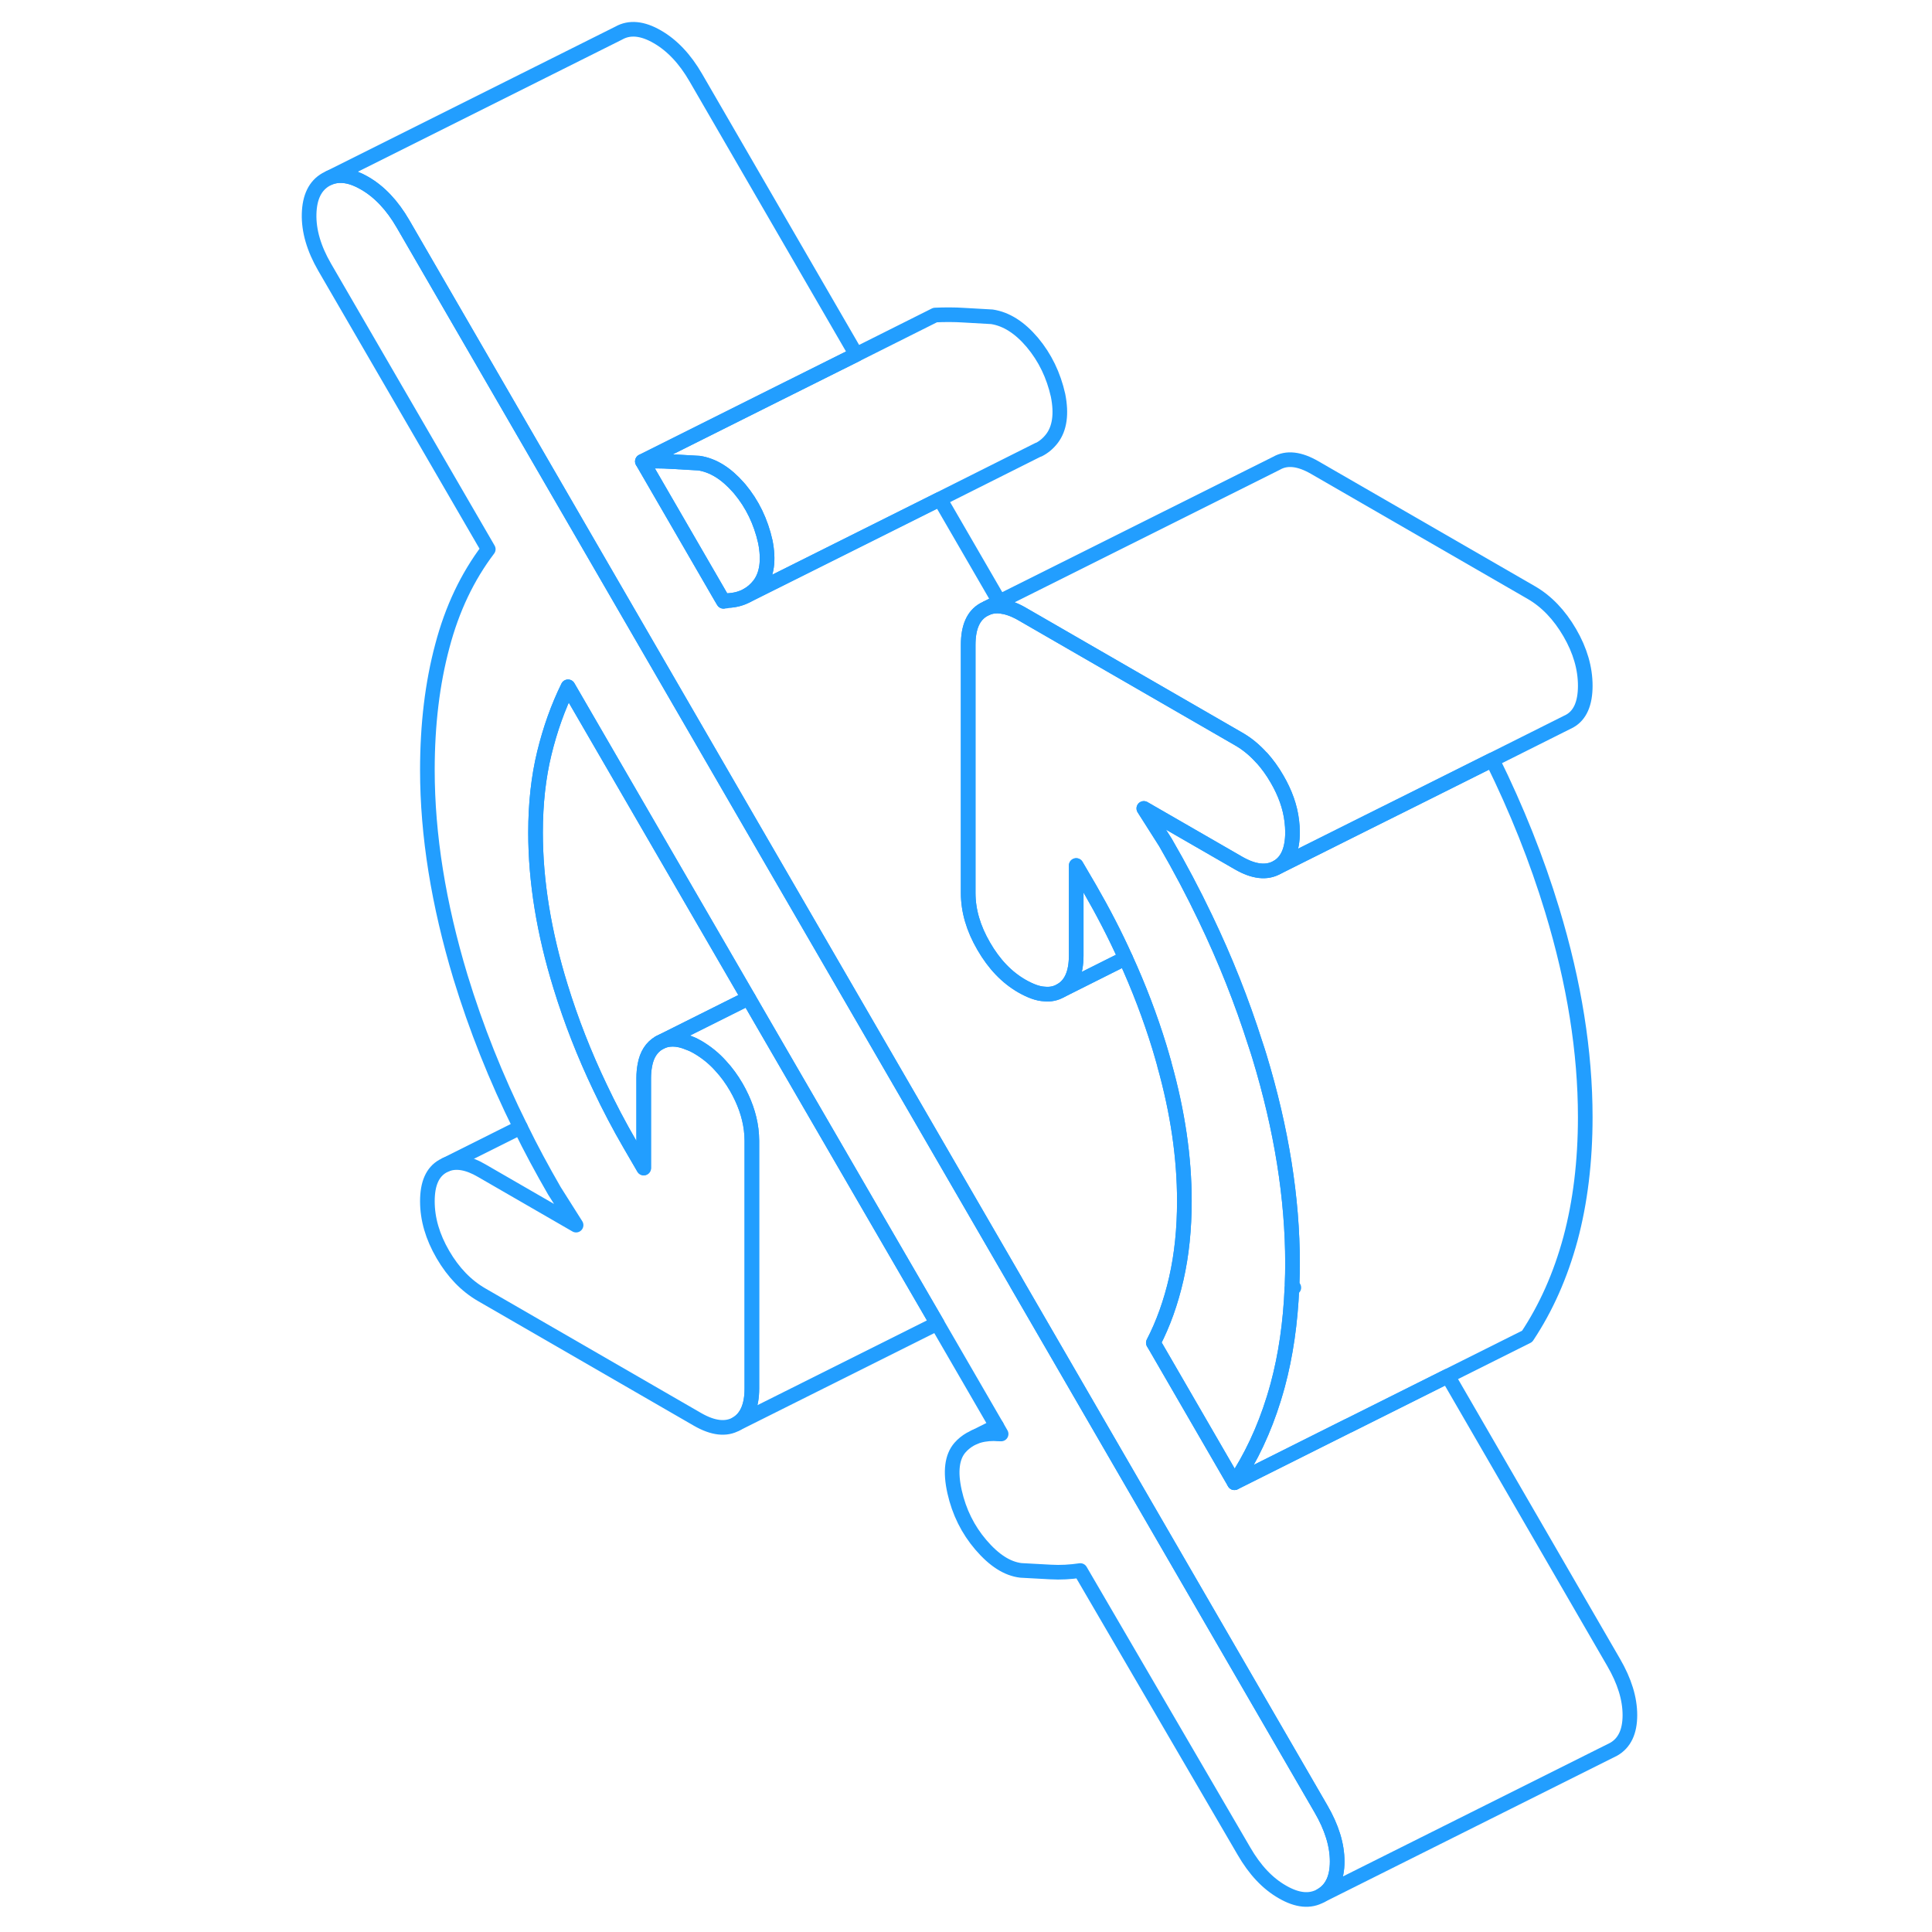 <svg width="48" height="48" viewBox="0 0 95 132" fill="none" xmlns="http://www.w3.org/2000/svg" stroke-width="1px" stroke-linecap="round" stroke-linejoin="round"><path d="M72.86 127.184C72.86 128.314 72.49 129.094 71.75 129.514C71.01 129.934 70.14 129.854 69.12 129.264C68.1 128.684 67.23 127.754 66.49 126.474L55.31 107.304C54.63 107.404 53.96 107.444 53.28 107.404L51.25 107.294C50.32 107.184 49.42 106.604 48.52 105.554C47.63 104.514 47.03 103.304 46.72 101.924C46.41 100.544 46.54 99.534 47.09 98.904C47.29 98.674 47.53 98.484 47.79 98.334L48.09 98.184C48.47 98.034 48.91 97.954 49.4 97.954C49.57 97.964 49.74 97.974 49.9 97.974L49.59 97.434L45.53 90.424L40.69 82.084L33.42 69.544L32.64 68.194L20.31 46.924C19.63 48.304 19.09 49.814 18.69 51.454C18.29 53.094 18.09 54.904 18.09 56.884C18.09 60.204 18.66 63.714 19.8 67.404C20.52 69.744 21.42 72.044 22.5 74.304C23.12 75.614 23.8 76.914 24.55 78.204L25.48 79.804V73.654C25.48 73.334 25.51 73.044 25.56 72.774C25.69 72.054 26.02 71.544 26.54 71.244C27.11 70.924 27.79 70.924 28.58 71.264H28.59C28.78 71.334 28.97 71.424 29.17 71.544C29.75 71.884 30.28 72.304 30.75 72.834C31.14 73.254 31.49 73.734 31.81 74.284C32.36 75.244 32.7 76.204 32.82 77.164C32.85 77.414 32.87 77.674 32.87 77.924V94.874C32.87 96.074 32.51 96.884 31.81 97.284C31.1 97.684 30.22 97.584 29.17 96.984L14.4 88.454C13.35 87.844 12.47 86.934 11.76 85.714C11.05 84.494 10.7 83.284 10.7 82.074C10.7 80.864 11.05 80.074 11.76 79.674L11.98 79.564C12.65 79.294 13.46 79.424 14.4 79.974L20.86 83.704L19.38 81.364C18.55 79.924 17.77 78.484 17.06 77.024C15.38 73.644 14.02 70.214 12.96 66.744C11.46 61.774 10.7 57.064 10.7 52.614C10.7 49.504 11.04 46.684 11.72 44.144C12.39 41.594 13.44 39.394 14.86 37.524L3.68 18.254C2.94 16.974 2.59 15.764 2.62 14.614C2.65 13.474 3.03 12.684 3.77 12.264L4.01 12.144C4.7 11.864 5.5 11.984 6.41 12.514C7.42 13.094 8.3 14.024 9.04 15.304L32.88 56.474L38.09 65.464L50.87 87.524L50.97 87.704L55.03 94.714L71.75 123.584C72.49 124.854 72.86 126.054 72.86 127.184Z" stroke="#229EFF" stroke-linejoin="round"/><path d="M67.549 72.184C69.059 77.154 69.809 81.864 69.809 86.324C69.809 86.814 69.799 87.294 69.779 87.764C69.779 87.834 69.779 87.904 69.769 87.964C69.669 90.364 69.349 92.594 68.799 94.634C68.709 94.944 68.629 95.254 68.529 95.564C67.869 97.694 66.969 99.604 65.839 101.304L60.449 91.994L60.299 91.744C60.979 90.434 61.499 88.974 61.869 87.354C62.239 85.724 62.419 83.964 62.419 82.054C62.419 79.094 61.969 75.994 61.059 72.734V72.714C60.949 72.324 60.829 71.924 60.709 71.524C60.079 69.474 59.309 67.454 58.399 65.464C57.679 63.864 56.859 62.284 55.959 60.724L55.029 59.134V65.284C55.029 66.484 54.679 67.284 53.969 67.684C53.639 67.874 53.279 67.954 52.869 67.914C52.409 67.894 51.909 67.704 51.339 67.384C50.289 66.784 49.419 65.874 48.709 64.644C47.999 63.424 47.649 62.214 47.649 61.014V44.054C47.649 42.854 47.999 42.054 48.709 41.654L48.929 41.544C49.239 41.414 49.589 41.374 49.969 41.434C50.379 41.494 50.839 41.664 51.339 41.954L66.119 50.484C66.699 50.814 67.219 51.244 67.699 51.774H67.709C68.089 52.204 68.439 52.684 68.749 53.224C69.309 54.184 69.649 55.144 69.759 56.094C69.789 56.344 69.809 56.604 69.809 56.854C69.809 58.054 69.459 58.864 68.749 59.264C68.039 59.664 67.159 59.564 66.119 58.964L59.649 55.234L61.129 57.564C62.119 59.274 63.029 60.994 63.859 62.734C65.219 65.564 66.349 68.424 67.269 71.314C67.369 71.604 67.459 71.894 67.549 72.184Z" stroke="#229EFF" stroke-linejoin="round"/><path d="M89.809 76.324C89.809 79.354 89.469 82.134 88.799 84.634C88.119 87.144 87.129 89.364 85.839 91.304L80.419 94.014L73.619 97.414H73.609L65.839 101.304C66.969 99.604 67.869 97.694 68.529 95.564C68.629 95.254 68.709 94.944 68.799 94.634C69.349 92.594 69.669 90.364 69.769 87.964C69.819 87.974 69.859 87.974 69.899 87.974L69.779 87.764C69.799 87.294 69.809 86.814 69.809 86.324C69.809 81.864 69.059 77.154 67.549 72.184C67.459 71.894 67.369 71.604 67.269 71.314C66.349 68.424 65.219 65.564 63.859 62.734C63.029 60.994 62.119 59.274 61.129 57.564L59.649 55.234L66.119 58.964C67.159 59.564 68.039 59.664 68.749 59.264L71.929 57.674L74.949 56.164L78.019 54.634L83.459 51.914C85.129 55.294 86.499 58.724 87.549 62.184C89.059 67.154 89.809 71.864 89.809 76.324Z" stroke="#229EFF" stroke-linejoin="round"/><path d="M33.38 39.954C33.14 40.264 32.86 40.504 32.54 40.684C32.16 40.894 31.71 41.014 31.21 41.034C31.14 41.064 31.1 41.074 31.07 41.054C31.04 41.034 30.99 41.044 30.93 41.084L30.74 40.764L25.39 31.524C26.06 31.494 26.71 31.494 27.33 31.534C27.94 31.564 28.59 31.604 29.27 31.644C30.22 31.794 31.11 32.344 31.96 33.314C31.99 33.344 32.01 33.374 32.04 33.404C32.9 34.434 33.48 35.634 33.79 37.014C34.04 38.284 33.9 39.264 33.38 39.954Z" stroke="#229EFF" stroke-linejoin="round"/><path d="M92.86 117.184C92.86 118.314 92.49 119.094 91.75 119.514L71.75 129.514C72.49 129.094 72.86 128.314 72.86 127.184C72.86 126.054 72.49 124.854 71.75 123.584L55.03 94.714L50.97 87.704L50.87 87.524L38.09 65.464L32.88 56.474L9.04 15.304C8.3 14.024 7.42 13.094 6.41 12.514C5.5 11.984 4.7 11.864 4.01 12.144L23.77 2.264C24.51 1.844 25.39 1.924 26.41 2.514C27.42 3.094 28.3 4.024 29.04 5.304L40 24.224L34.53 26.954L25.39 31.524L30.74 40.764L30.93 41.084C30.99 41.044 31.04 41.034 31.07 41.054C31.1 41.074 31.14 41.064 31.21 41.034C31.71 41.014 32.16 40.894 32.54 40.684L45.72 34.104L49.78 41.114L48.93 41.544L48.71 41.654C48 42.054 47.65 42.854 47.65 44.054V61.014C47.65 62.214 48 63.424 48.71 64.644C49.42 65.874 50.29 66.784 51.34 67.384C51.91 67.704 52.41 67.894 52.87 67.914C53.28 67.954 53.64 67.874 53.97 67.684L57.2 66.064L58.4 65.464C59.31 67.454 60.08 69.474 60.71 71.524C60.83 71.924 60.95 72.324 61.05 72.714V72.734C61.97 75.994 62.42 79.094 62.42 82.054C62.42 83.964 62.24 85.724 61.87 87.354C61.5 88.974 60.98 90.434 60.3 91.744L60.45 91.994L65.84 101.304L73.61 97.414H73.62L80.42 94.014L91.75 113.584C92.49 114.854 92.86 116.054 92.86 117.184Z" stroke="#229EFF" stroke-linejoin="round"/><path d="M49.97 41.434C49.59 41.374 49.24 41.414 48.93 41.544L49.78 41.114L49.97 41.434Z" stroke="#229EFF" stroke-linejoin="round"/><path d="M58.4 65.464L57.2 66.064L53.97 67.684C54.68 67.284 55.03 66.484 55.03 65.284V59.134L55.96 60.724C56.86 62.284 57.68 63.864 58.4 65.464Z" stroke="#229EFF" stroke-linejoin="round"/><path d="M89.81 46.854C89.81 48.054 89.46 48.864 88.75 49.264L83.46 51.914L78.02 54.634L74.95 56.164L71.93 57.674L68.75 59.264C69.46 58.864 69.81 58.054 69.81 56.854C69.81 56.604 69.79 56.344 69.76 56.094C69.65 55.144 69.31 54.184 68.75 53.224C68.44 52.684 68.09 52.204 67.71 51.784H67.7C67.22 51.244 66.7 50.814 66.12 50.484L51.34 41.954C50.84 41.664 50.38 41.494 49.97 41.434L49.78 41.114L68.71 31.654C69.42 31.244 70.29 31.344 71.34 31.954L86.12 40.484C87.16 41.084 88.04 42.004 88.75 43.224C89.46 44.444 89.81 45.654 89.81 46.854Z" stroke="#229EFF" stroke-linejoin="round"/><path d="M32.87 94.874V77.924C32.87 77.674 32.85 77.414 32.82 77.164C32.7 76.204 32.36 75.244 31.81 74.284C31.49 73.734 31.14 73.254 30.75 72.834C30.28 72.304 29.75 71.884 29.17 71.544C28.97 71.424 28.78 71.334 28.59 71.264H28.58C27.79 70.924 27.11 70.924 26.54 71.244L32.64 68.194L33.42 69.544L40.69 82.084L45.53 90.424L31.81 97.284C32.51 96.884 32.87 96.074 32.87 94.874Z" stroke="#229EFF" stroke-linejoin="round"/><path d="M32.64 68.194L26.54 71.244C26.02 71.544 25.69 72.054 25.56 72.774C25.51 73.044 25.48 73.334 25.48 73.654V79.804L24.55 78.204C23.8 76.914 23.12 75.614 22.5 74.304C21.42 72.044 20.52 69.744 19.8 67.404C18.66 63.714 18.09 60.204 18.09 56.884C18.09 54.904 18.29 53.094 18.69 51.454C19.09 49.814 19.63 48.304 20.31 46.924L32.64 68.194Z" stroke="#229EFF" stroke-linejoin="round"/><path d="M17.059 77.024L11.979 79.564" stroke="#229EFF" stroke-linejoin="round"/><path d="M53.38 29.954C53.12 30.294 52.82 30.544 52.47 30.724H52.44L45.72 34.094L32.54 40.684C32.86 40.504 33.14 40.264 33.38 39.954C33.9 39.264 34.04 38.284 33.79 37.014C33.48 35.634 32.9 34.434 32.04 33.404C32.01 33.374 31.99 33.344 31.96 33.314C31.11 32.344 30.22 31.794 29.27 31.644C28.59 31.604 27.94 31.564 27.33 31.534C26.71 31.494 26.06 31.494 25.39 31.524L34.53 26.954L40 24.224L45.39 21.524C46.06 21.494 46.71 21.494 47.33 21.534C47.94 21.564 48.59 21.604 49.27 21.644C50.25 21.794 51.17 22.374 52.04 23.404C52.9 24.434 53.48 25.634 53.79 27.014C54.04 28.284 53.9 29.264 53.38 29.954Z" stroke="#229EFF" stroke-linejoin="round"/><path d="M49.59 97.434L48.09 98.184" stroke="#229EFF" stroke-linejoin="round"/></svg>